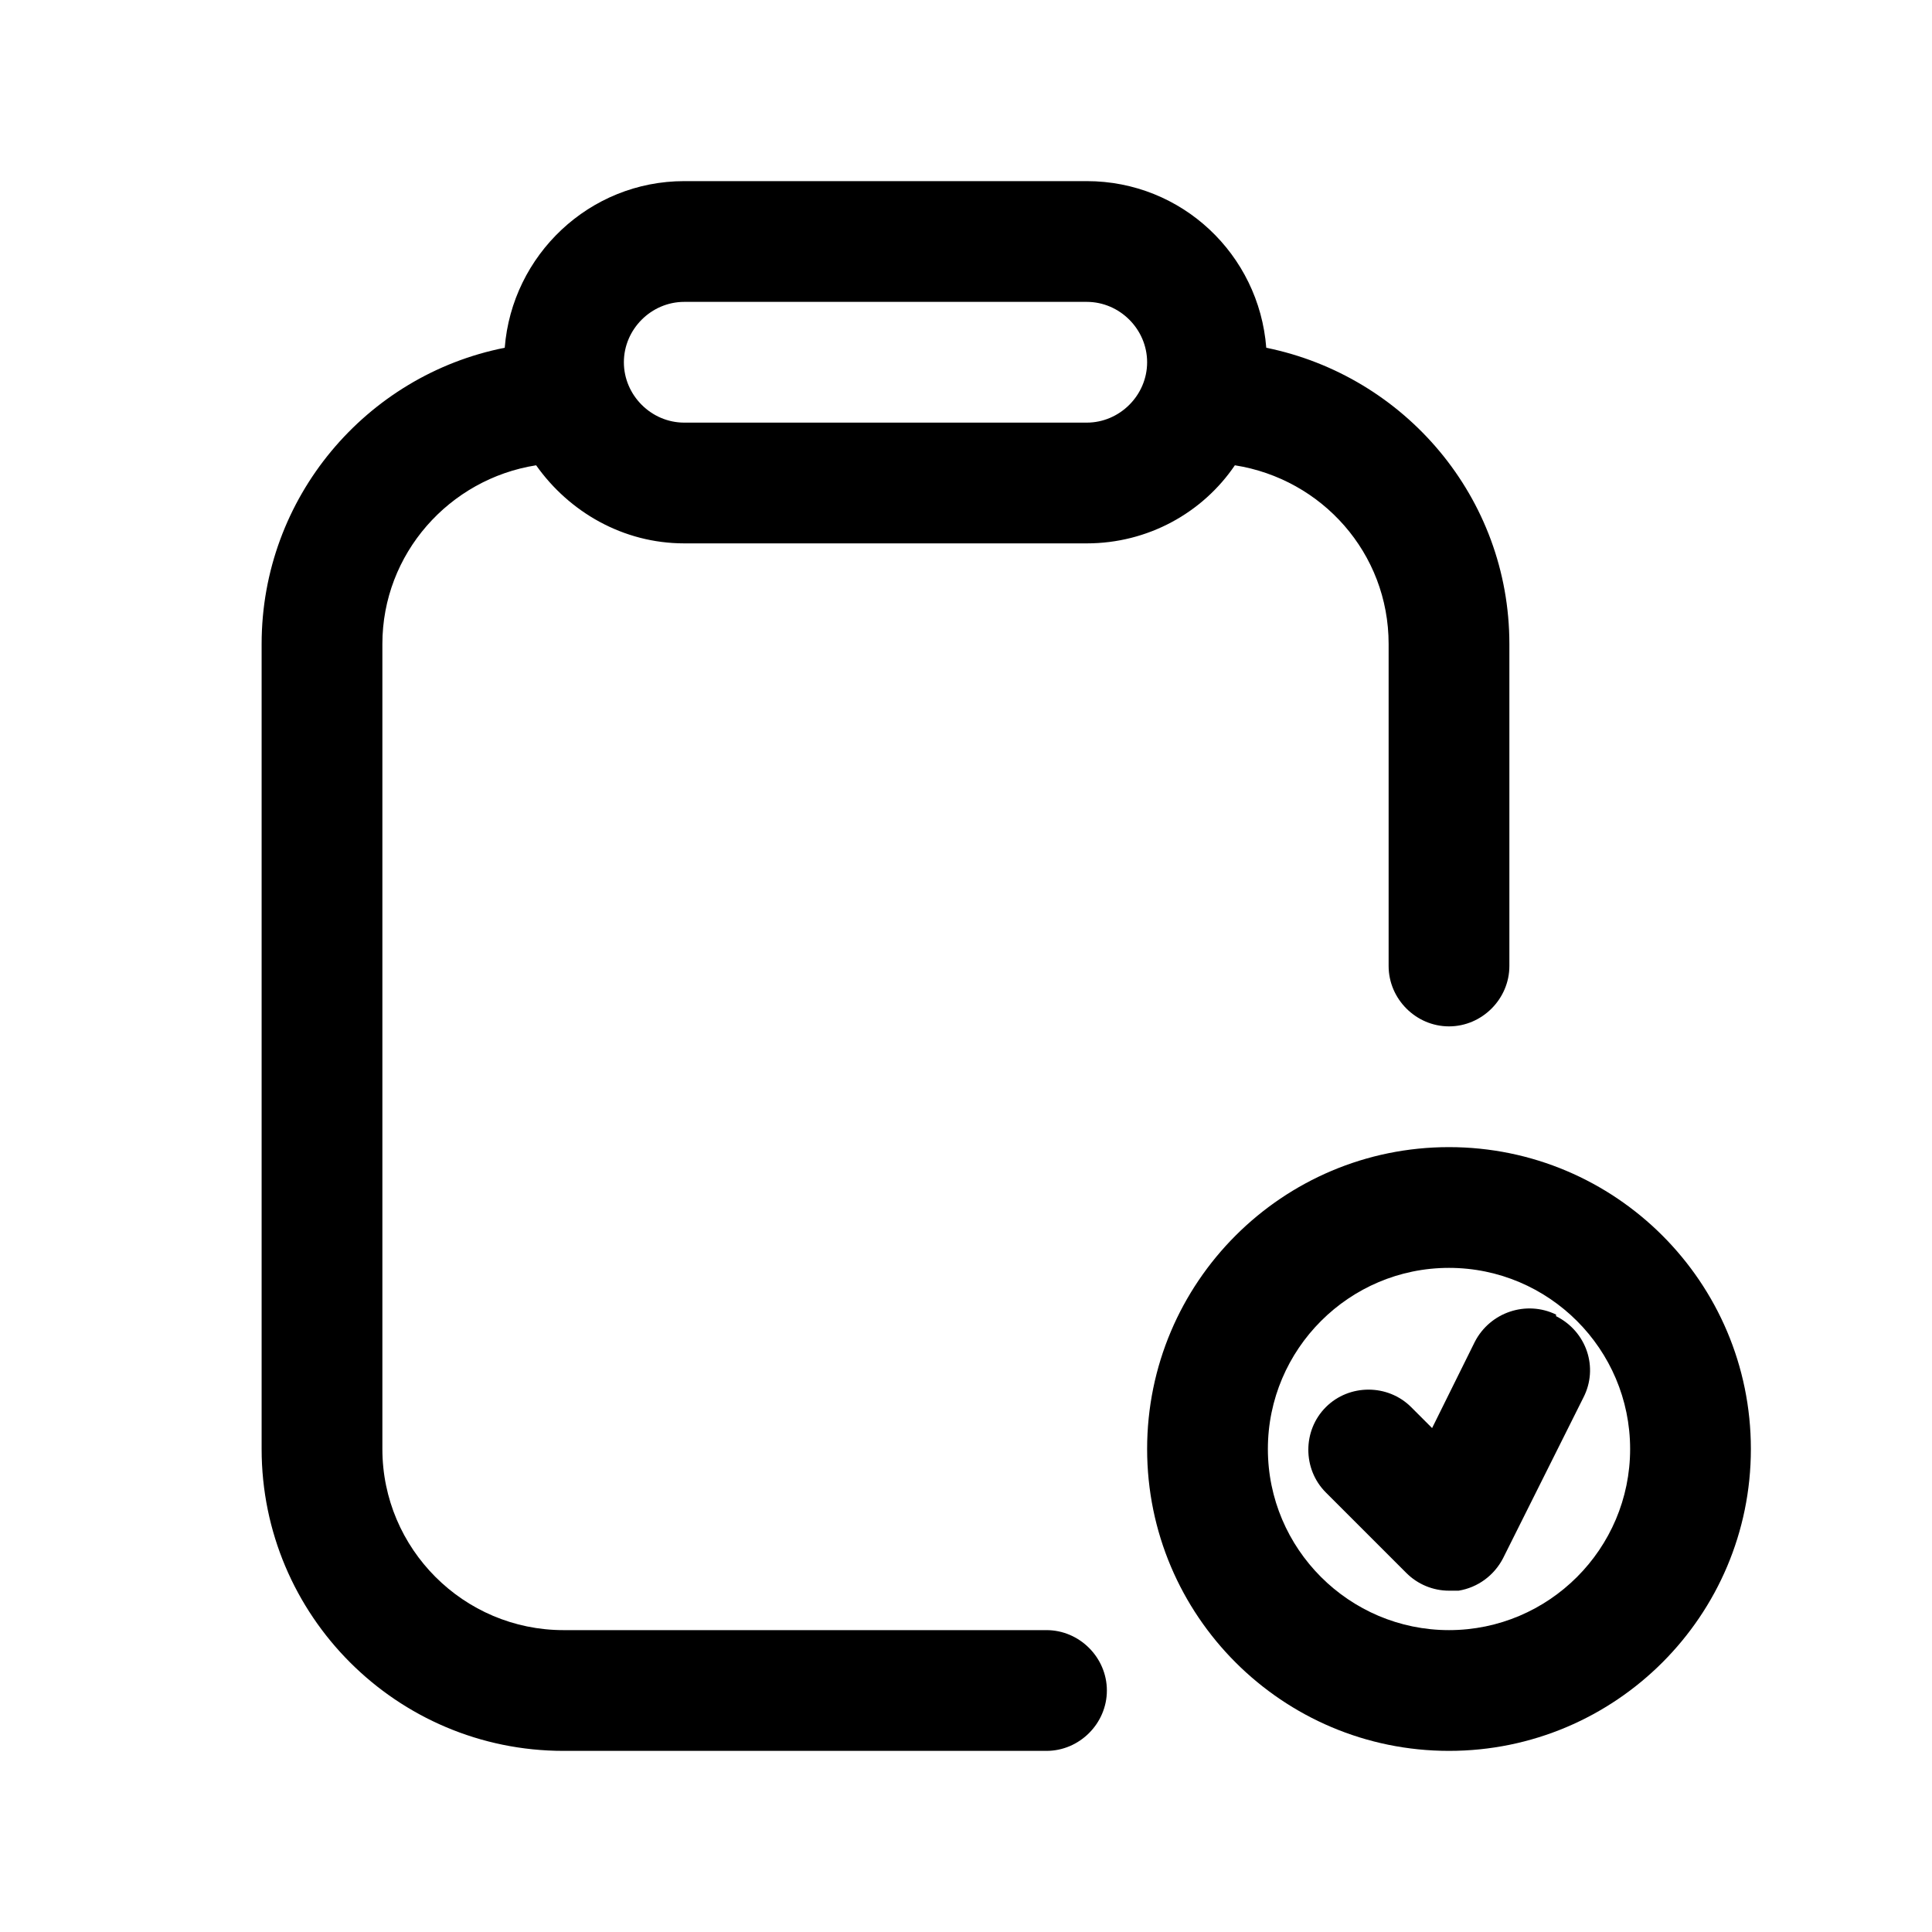 <svg width="24" height="24" viewBox="0 0 24 24" fill="none" xmlns="http://www.w3.org/2000/svg">
<path d="M13 20.25H7C5.76 20.25 4.75 19.24 4.75 18V8C4.75 6.88 5.58 5.95 6.66 5.78C7.07 6.36 7.74 6.75 8.5 6.75H13.5C14.26 6.75 14.94 6.37 15.34 5.78C16.42 5.95 17.25 6.87 17.25 8V12C17.25 12.41 17.59 12.75 18 12.75C18.41 12.75 18.75 12.41 18.75 12V8C18.75 6.18 17.45 4.67 15.73 4.32C15.64 3.16 14.68 2.25 13.5 2.25H8.5C7.32 2.25 6.36 3.17 6.27 4.32C4.55 4.66 3.25 6.18 3.25 8V18C3.25 20.07 4.93 21.75 7 21.75H13C13.41 21.75 13.75 21.41 13.75 21C13.75 20.59 13.41 20.25 13 20.25ZM8.5 3.75H13.5C13.91 3.75 14.25 4.09 14.25 4.5C14.25 4.91 13.91 5.25 13.5 5.25H8.5C8.09 5.25 7.75 4.91 7.75 4.5C7.75 4.09 8.09 3.75 8.5 3.75Z" fill="black"/>
<path d="M18 14.25C15.93 14.25 14.25 15.93 14.25 18C14.25 20.07 15.93 21.75 18 21.75C20.07 21.75 21.75 20.07 21.75 18C21.75 15.93 20.07 14.25 18 14.25ZM18 20.25C16.76 20.25 15.75 19.24 15.75 18C15.75 16.76 16.76 15.75 18 15.75C19.24 15.75 20.25 16.76 20.25 18C20.25 19.24 19.24 20.25 18 20.25Z" fill="black"/>
<path d="M19.33 16.33C18.96 16.15 18.51 16.3 18.32 16.67L17.79 17.74L17.53 17.48C17.24 17.19 16.76 17.19 16.47 17.48C16.18 17.77 16.18 18.25 16.47 18.54L17.47 19.54C17.61 19.68 17.8 19.76 18 19.76C18.04 19.76 18.08 19.76 18.12 19.76C18.36 19.72 18.56 19.57 18.67 19.36L19.67 17.36C19.86 16.99 19.71 16.54 19.33 16.35V16.33Z" fill="black"/>
</svg>
